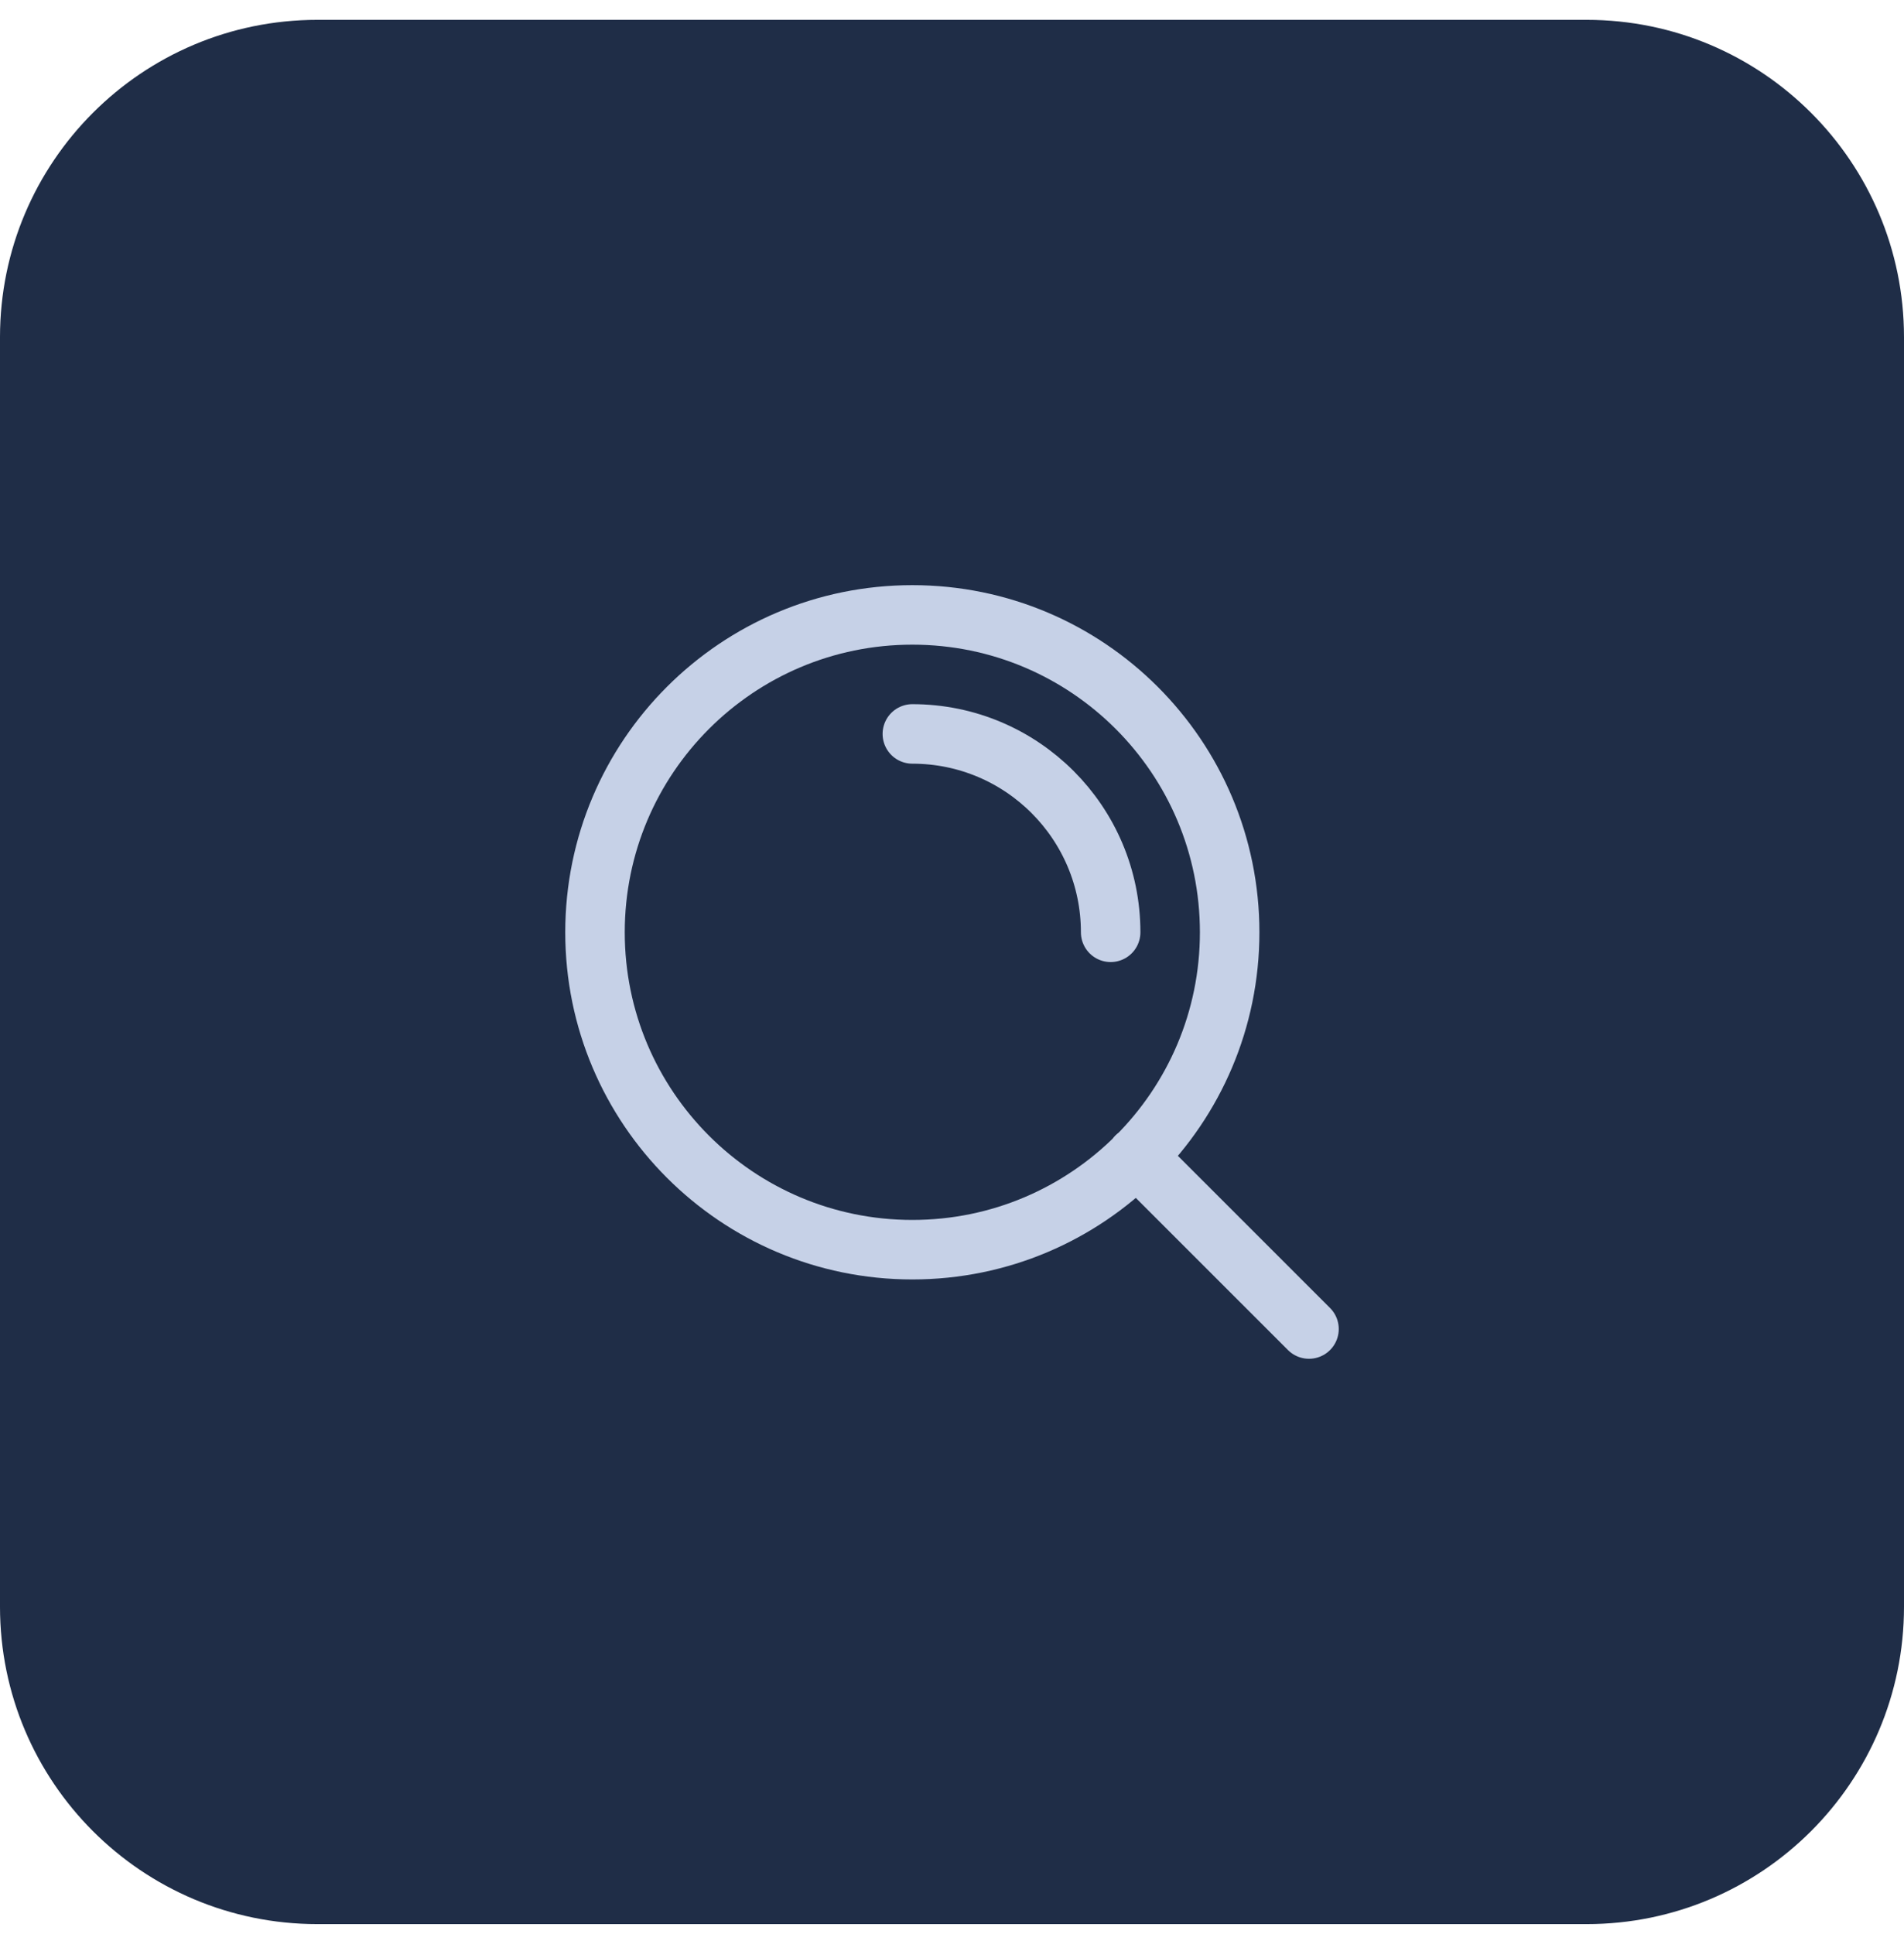 <svg width="64" height="65" viewBox="0 0 64 65" fill="none" xmlns="http://www.w3.org/2000/svg">
<path d="M-6.10352e-05 11.333C-6.10352e-05 5.442 4.776 0.667 10.667 0.667H53.333C59.224 0.667 64 5.442 64 11.333V54C64 59.891 59.224 64.666 53.333 64.666H10.667C4.776 64.666 -6.10352e-05 59.891 -6.10352e-05 54V11.333Z" fill="#1F2D47"/>
<path d="M44 44.666L38.2 38.867M30.667 24.666C34.349 24.666 37.333 27.651 37.333 31.333M41.333 31.333C41.333 37.224 36.558 42 30.667 42C24.776 42 20 37.224 20 31.333C20 25.442 24.776 20.666 30.667 20.666C36.558 20.666 41.333 25.442 41.333 31.333Z" stroke="#C6D1E7" stroke-width="2" stroke-linecap="round" stroke-linejoin="round"/>
</svg>
